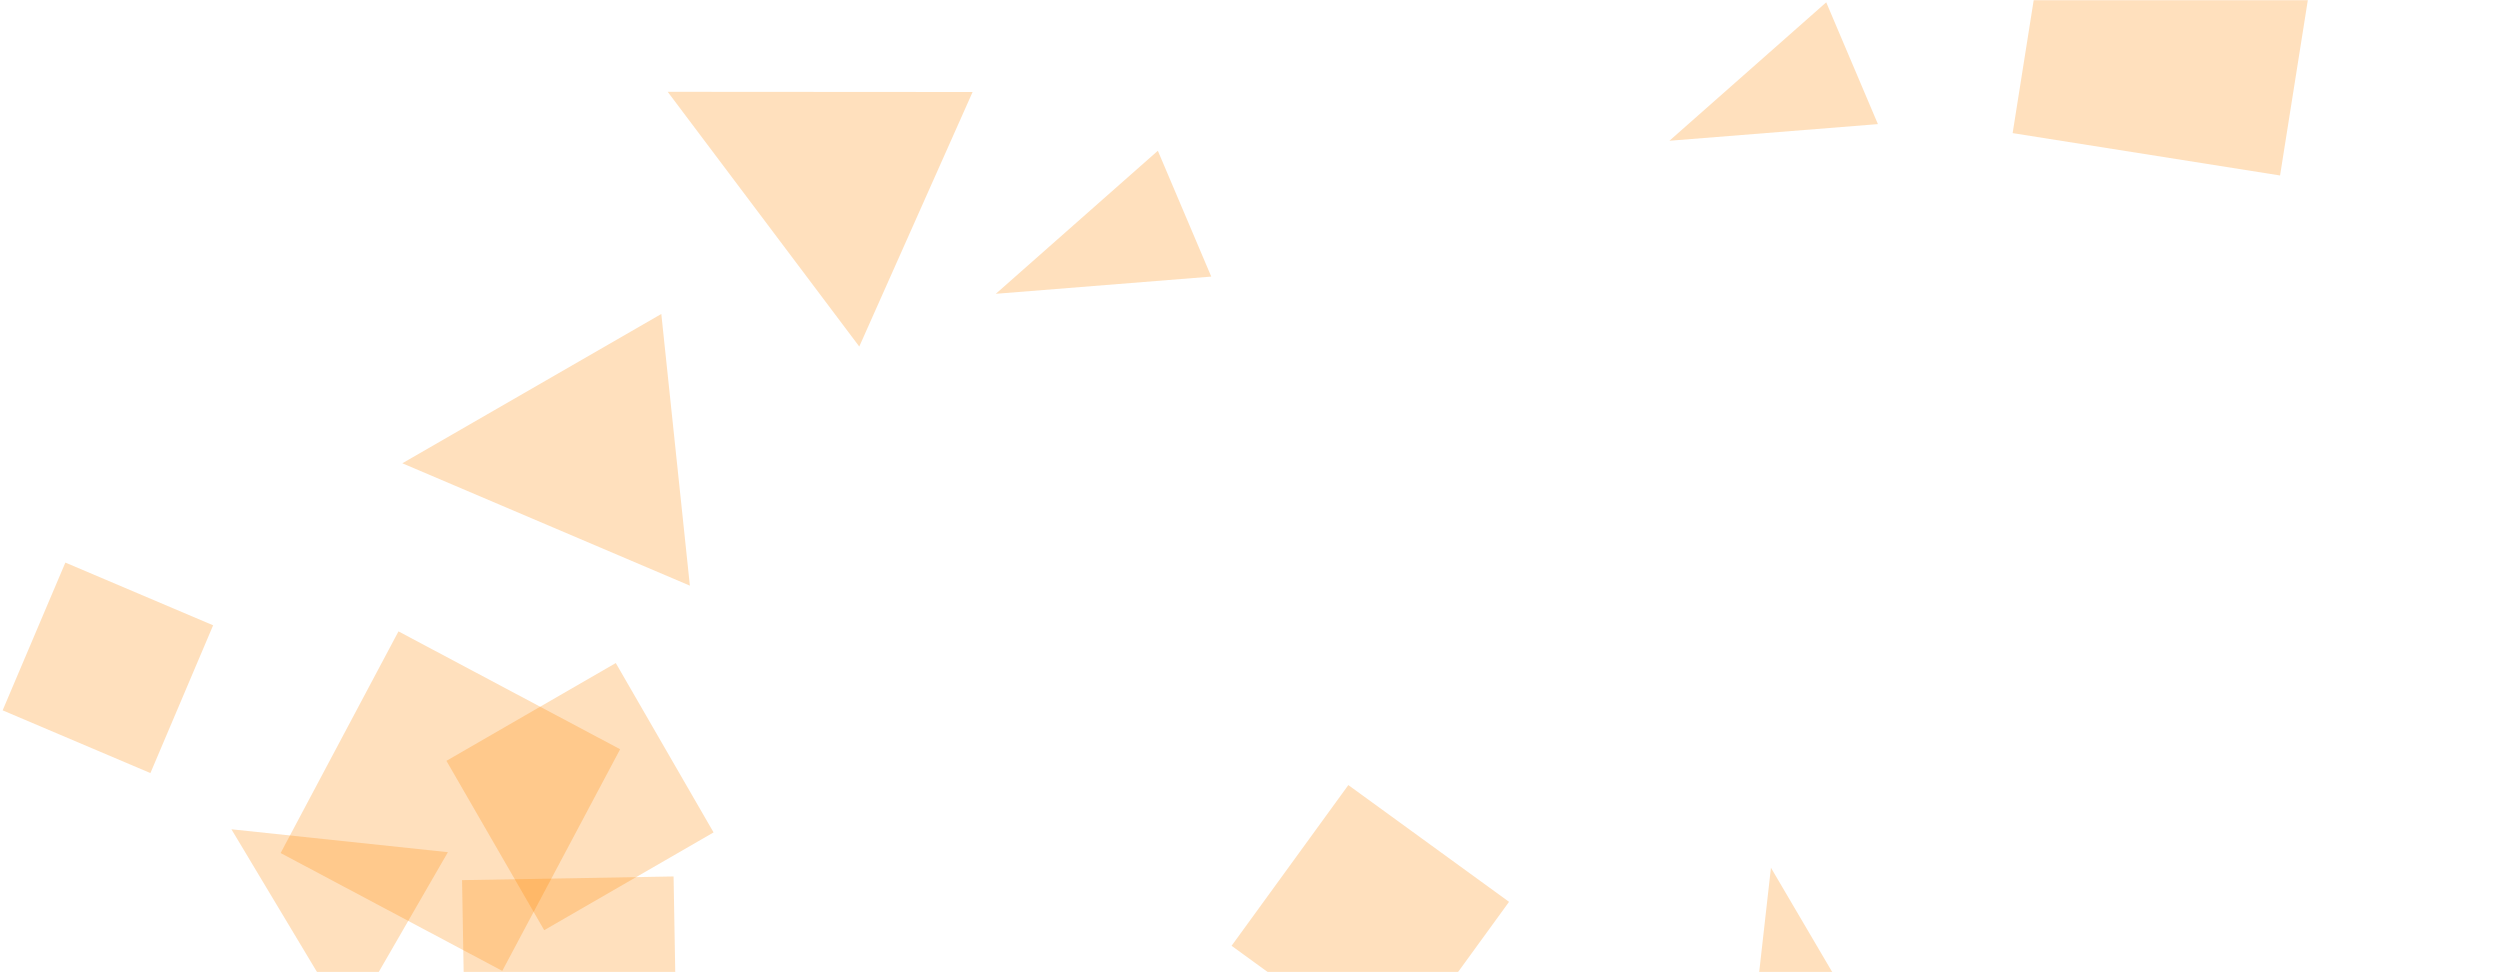 <svg xmlns="http://www.w3.org/2000/svg" version="1.1" xmlns:xlink="http://www.w3.org/1999/xlink" xmlns:svgjs="http://svgjs.dev/svgjs" width="1440" height="560" preserveAspectRatio="none" viewBox="0 0 1440 560"><g mask="url(&quot;#SvgjsMask1032&quot;)" fill="none"><path d="M133.3 477.667L200.702 590.085 257.992 490.855z" fill="rgba(255, 136, 0, 0.26)" class="triangle-float2"></path><path d="M289.312 559.237L357.198 431.562 229.523 363.676 161.637 491.351z" fill="rgba(255, 136, 0, 0.26)" class="triangle-float1"></path><path d="M86.635 445.289L122.764 360.175 37.65 324.046 1.521 409.16z" fill="rgba(255, 136, 0, 0.26)" class="triangle-float1"></path><path d="M1005.457 629.379L1086.11 612.236 1020.068 499.827z" fill="rgba(255, 136, 0, 0.26)" class="triangle-float3"></path><path d="M384.592 52.879L494.941 199.608 560.218 52.994z" fill="rgba(255, 136, 0, 0.26)" class="triangle-float2"></path><path d="M268.27 628.8L390.108 626.673 387.982 504.835 266.143 506.961z" fill="rgba(255, 136, 0, 0.26)" class="triangle-float1"></path><path d="M411.016 479.469L354.692 381.915 257.138 438.238 313.461 535.792z" fill="rgba(255, 136, 0, 0.26)" class="triangle-float2"></path><path d="M1081.68 71.488L1051.906 1.345 961.578 81.078z" fill="rgba(255, 136, 0, 0.26)" class="triangle-float1"></path><path d="M697.684 159.318L666.92 86.842 573.587 169.227z" fill="rgba(255, 136, 0, 0.26)" class="triangle-float2"></path><path d="M801.956 612.029L869.209 519.463 776.643 452.21 709.39 544.776z" fill="rgba(255, 136, 0, 0.26)" class="triangle-float2"></path><path d="M231.739 266.848L397.365 337.339 380.917 180.85z" fill="rgba(255, 136, 0, 0.26)" class="triangle-float2"></path><path d="M1183.676-77.357L1159.28 76.676 1313.313 101.072 1337.709-52.96z" fill="rgba(255, 136, 0, 0.26)" class="triangle-float2"></path></g><defs><mask id="SvgjsMask1032"><rect width="1440" height="560" fill="#ffffff"></rect></mask><style>
                @keyframes float1 {
                    0%{transform: translate(0, 0)}
                    50%{transform: translate(-10px, 0)}
                    100%{transform: translate(0, 0)}
                }

                .triangle-float1 {
                    animation: float1 5s infinite;
                }

                @keyframes float2 {
                    0%{transform: translate(0, 0)}
                    50%{transform: translate(-5px, -5px)}
                    100%{transform: translate(0, 0)}
                }

                .triangle-float2 {
                    animation: float2 4s infinite;
                }

                @keyframes float3 {
                    0%{transform: translate(0, 0)}
                    50%{transform: translate(0, -10px)}
                    100%{transform: translate(0, 0)}
                }

                .triangle-float3 {
                    animation: float3 6s infinite;
                }
            </style></defs></svg>